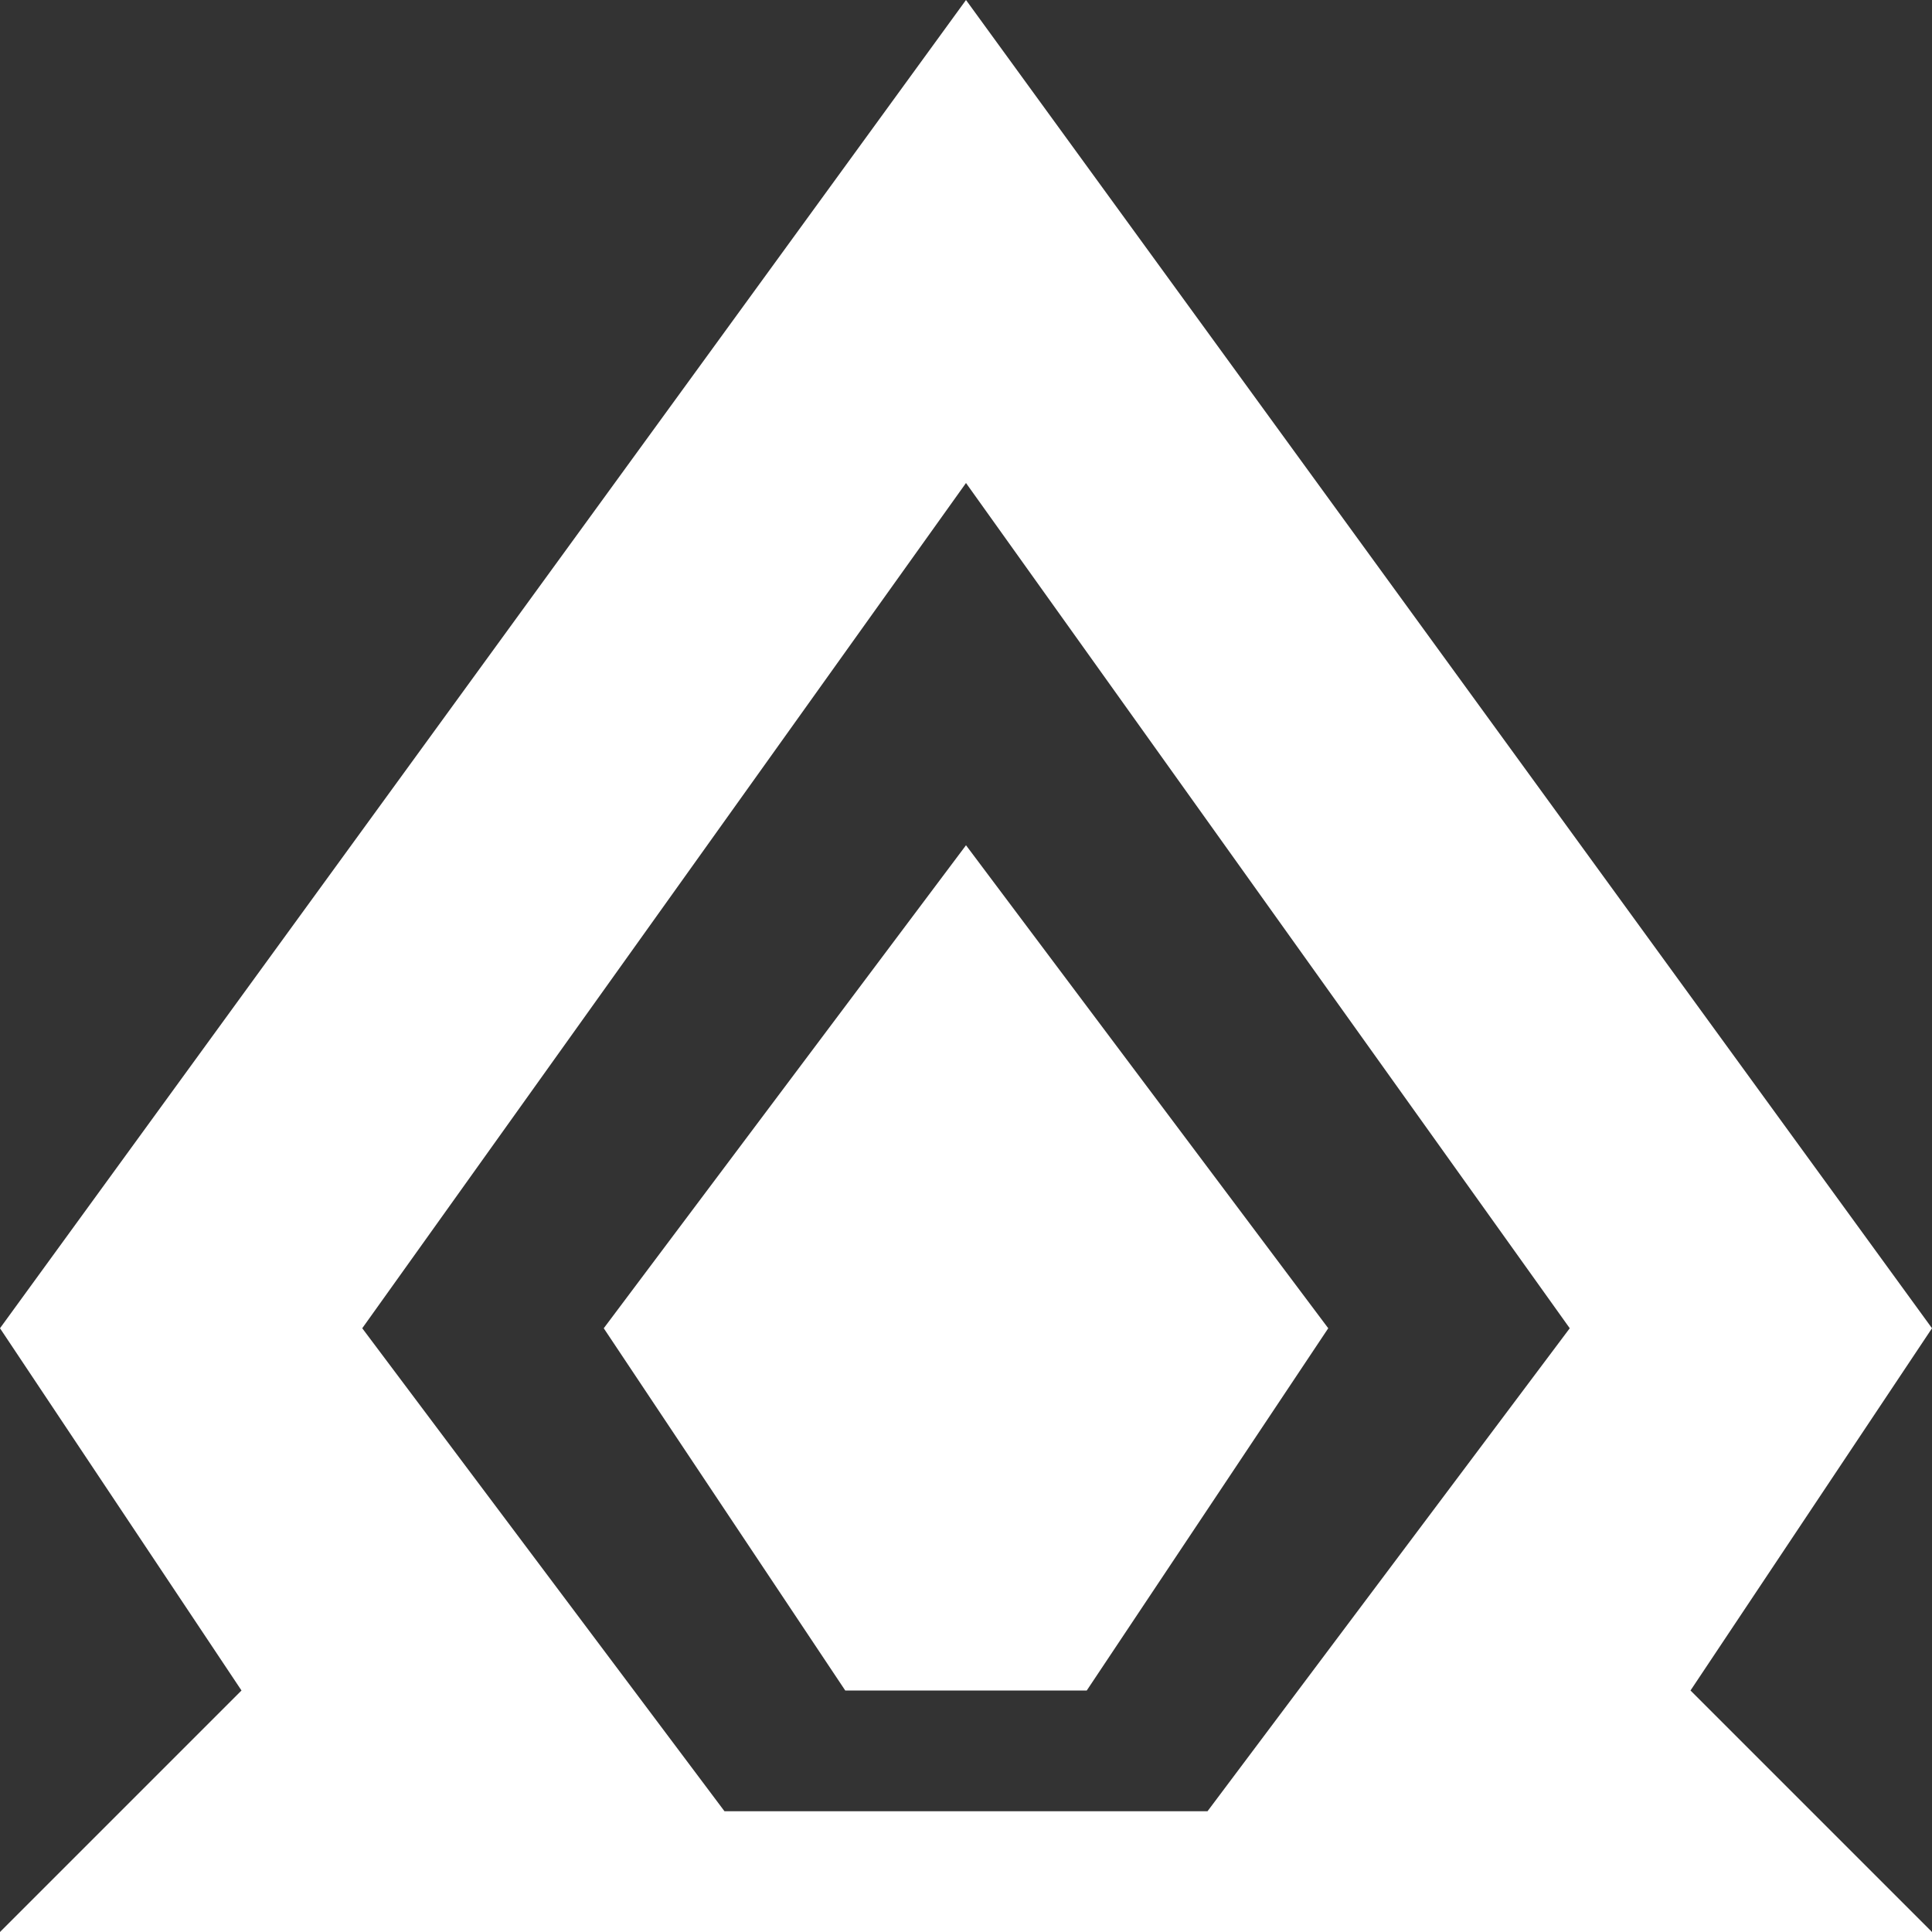 <svg xmlns="http://www.w3.org/2000/svg" viewBox="0 0 16 16"><rect x="0" y="0" width="16" height="16" fill="#333333" stroke="none"/><title>north</title><path d="M0,16l2-2L0,11,8,0l8,11-2,3,2,2ZM8,4,3,11l3,4h4l3-4ZM7,14,5,11,8,7l3,4L9,14Z" fill="#fff" fill-rule="evenodd"/></svg>